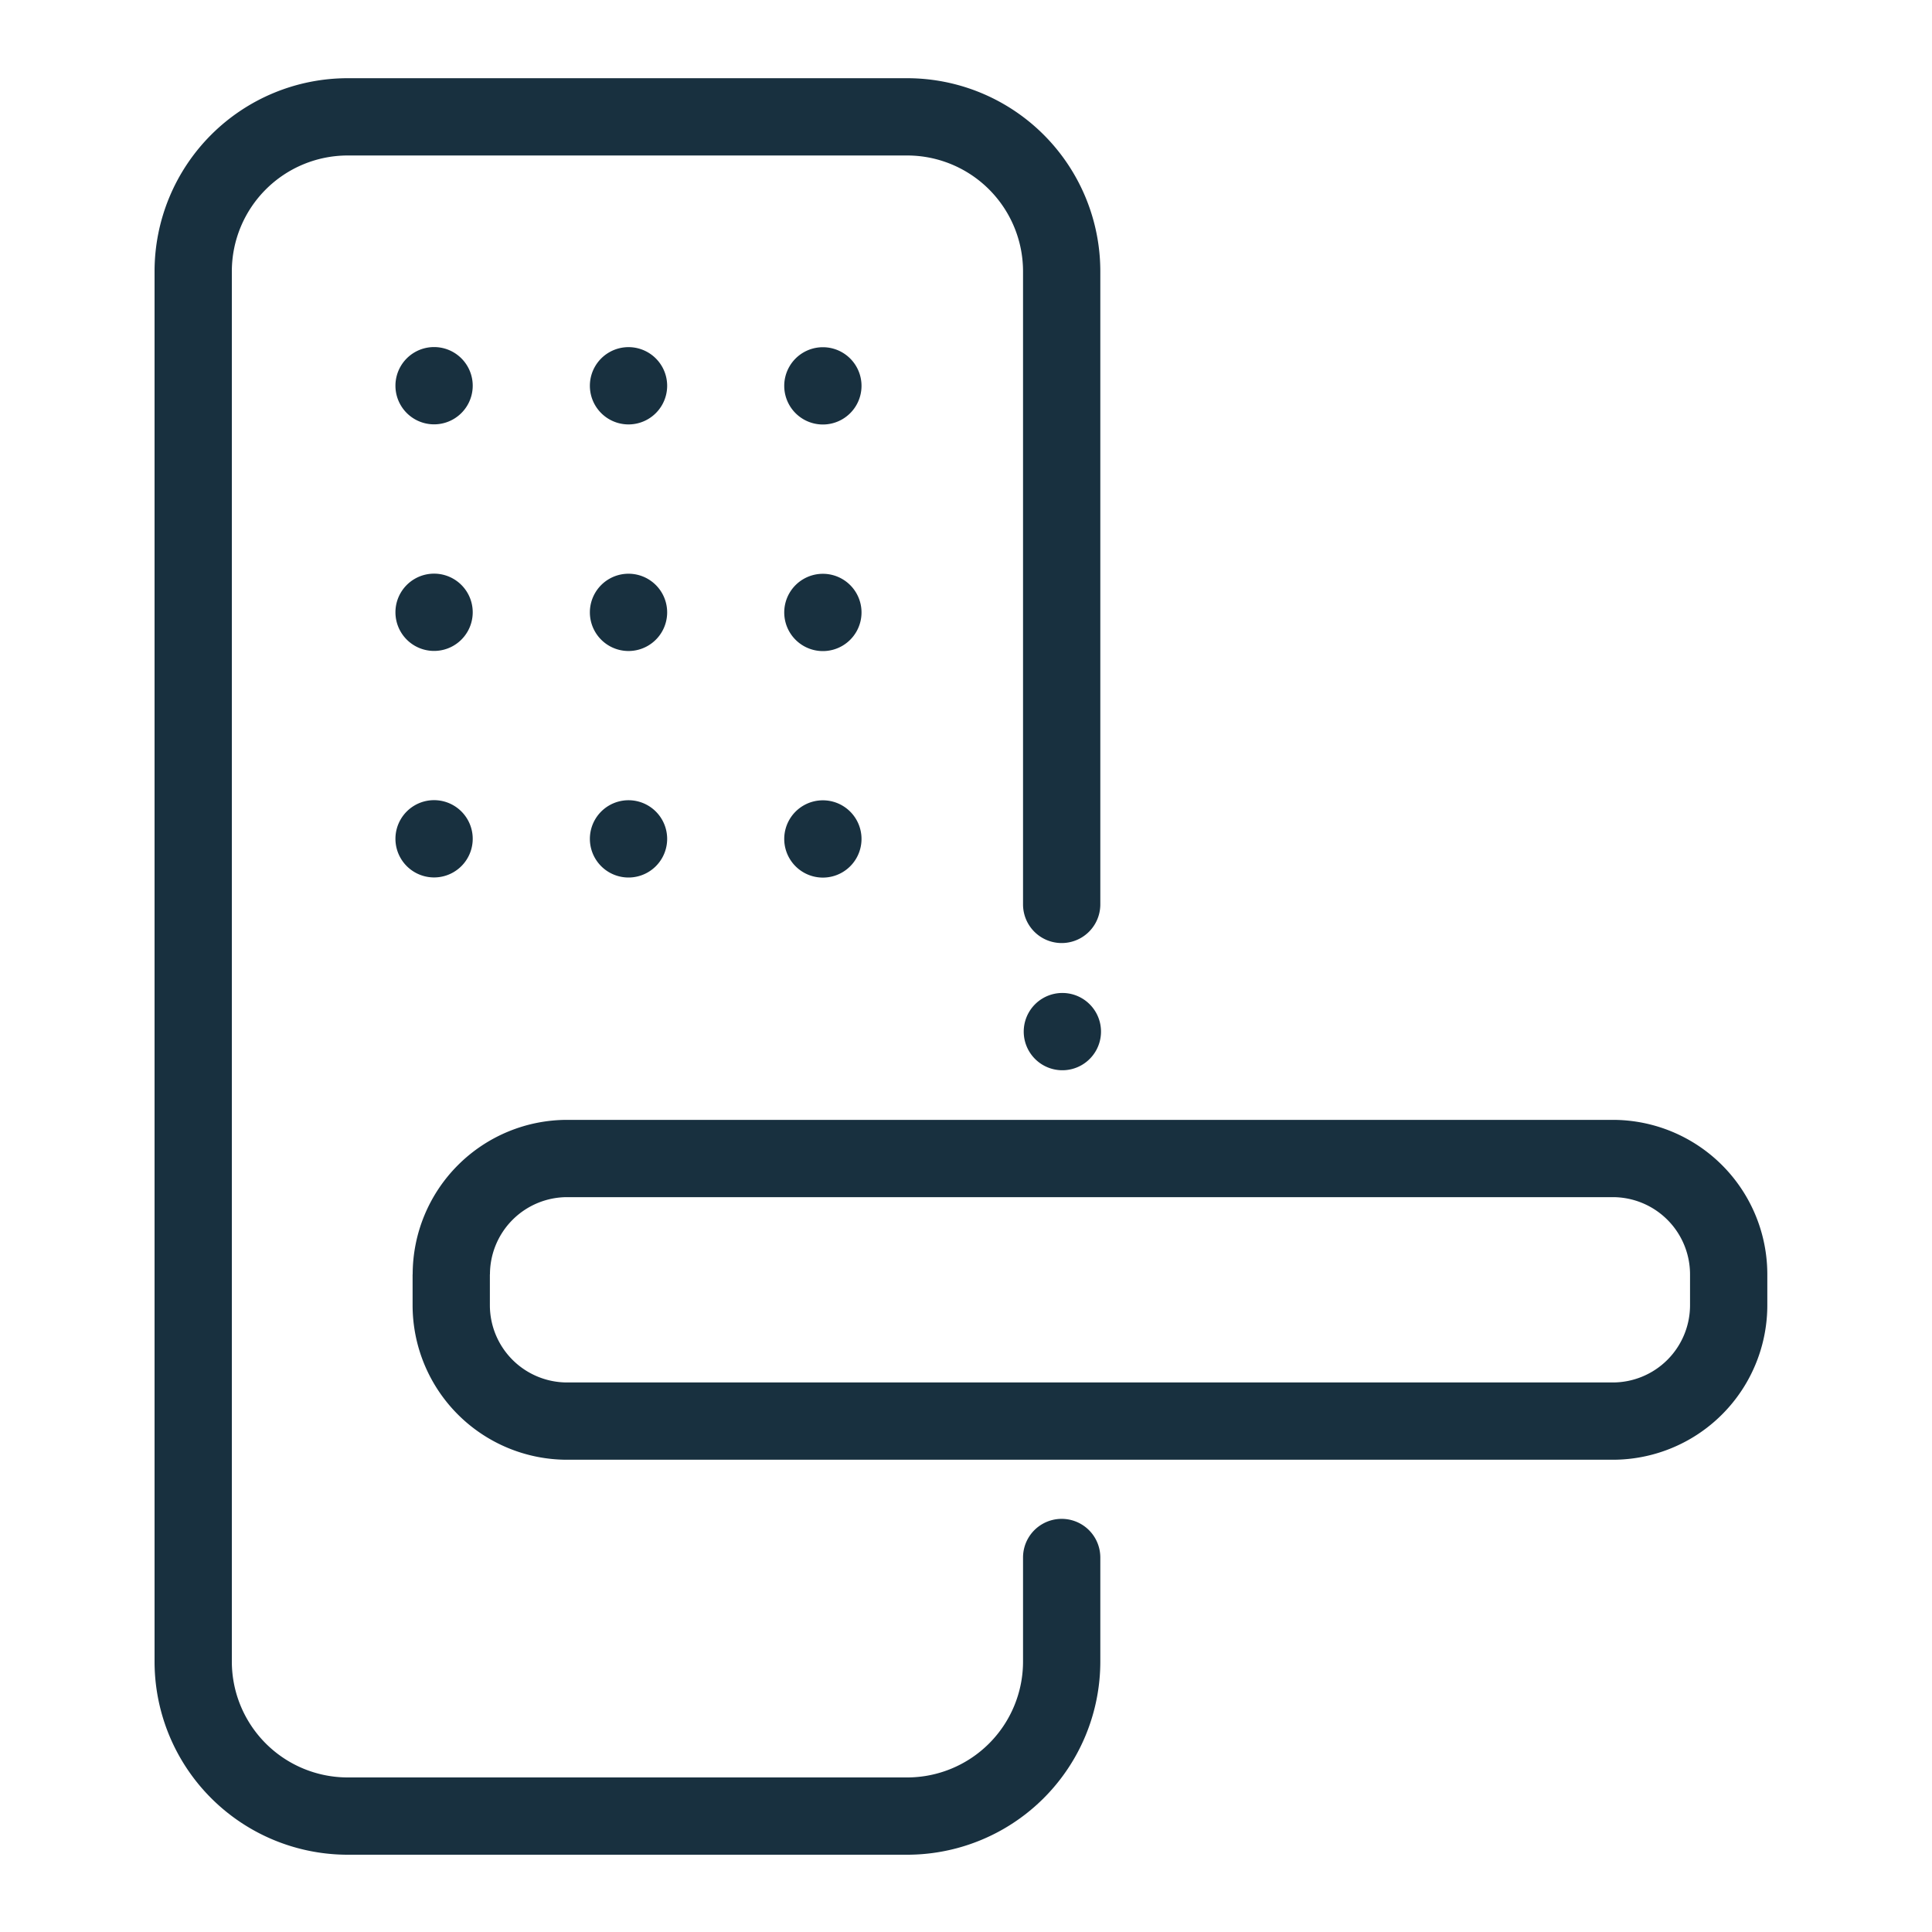<svg width="25" height="25" viewBox="0 0 25 25" fill="none"><g id="door_lock_open"><path fill-rule="evenodd" clip-rule="evenodd" d="M4.5 1.012a2.5 2.5 0 0 0-2.5 2.5V21.5A2.5 2.5 0 0 0 4.5 24h7.238a2.5 2.5 0 0 0 2.5-2.5v-1.346a.5.5 0 1 0-1 0V21.5a1.5 1.5 0 0 1-1.5 1.5H4.5A1.5 1.5 0 0 1 3 21.5V3.512a1.5 1.5 0 0 1 1.5-1.5h7.238a1.5 1.5 0 0 1 1.5 1.5v8.191a.5.5 0 0 0 1 0V3.512a2.5 2.5 0 0 0-2.5-2.5H4.5Zm.84 15.479a2 2 0 0 1 2-2h13.529a2 2 0 0 1 2 2v.398a2 2 0 0 1-2 2H7.339a2 2 0 0 1-2-2v-.398Zm1 0a1 1 0 0 1 1-1h13.529a1 1 0 0 1 1 1v.398a1 1 0 0 1-1 1H7.339a1 1 0 0 1-1-1v-.398Zm7.907-3.142a.5.5 0 1 1-1 0 .5.5 0 0 1 1 0Zm-3.599-1.993a.5.5 0 1 0 0-1 .5.5 0 0 0 0 1Zm.5-3.431a.5.5 0 1 1-1 0 .5.5 0 0 1 1 0Zm-.5-2.432a.5.5 0 1 0 0-1 .5.5 0 0 0 0 1Zm-2.015 5.362a.5.5 0 1 1-1 0 .5.5 0 0 1 1 0Zm-.5-2.431a.5.5 0 1 0 0-1 .5.5 0 0 0 0 1Zm.5-3.432a.5.5 0 1 1-1 0 .5.5 0 0 1 1 0Zm-3.016 6.362a.5.5 0 1 0 0-1 .5.5 0 0 0 0 1Zm.5-3.431a.5.5 0 1 1-1 0 .5.5 0 0 1 1 0Zm-.5-2.432a.5.5 0 1 0 0-1 .5.5 0 0 0 0 1Z" fill="#18303F" id="iconDefault"/></g></svg>